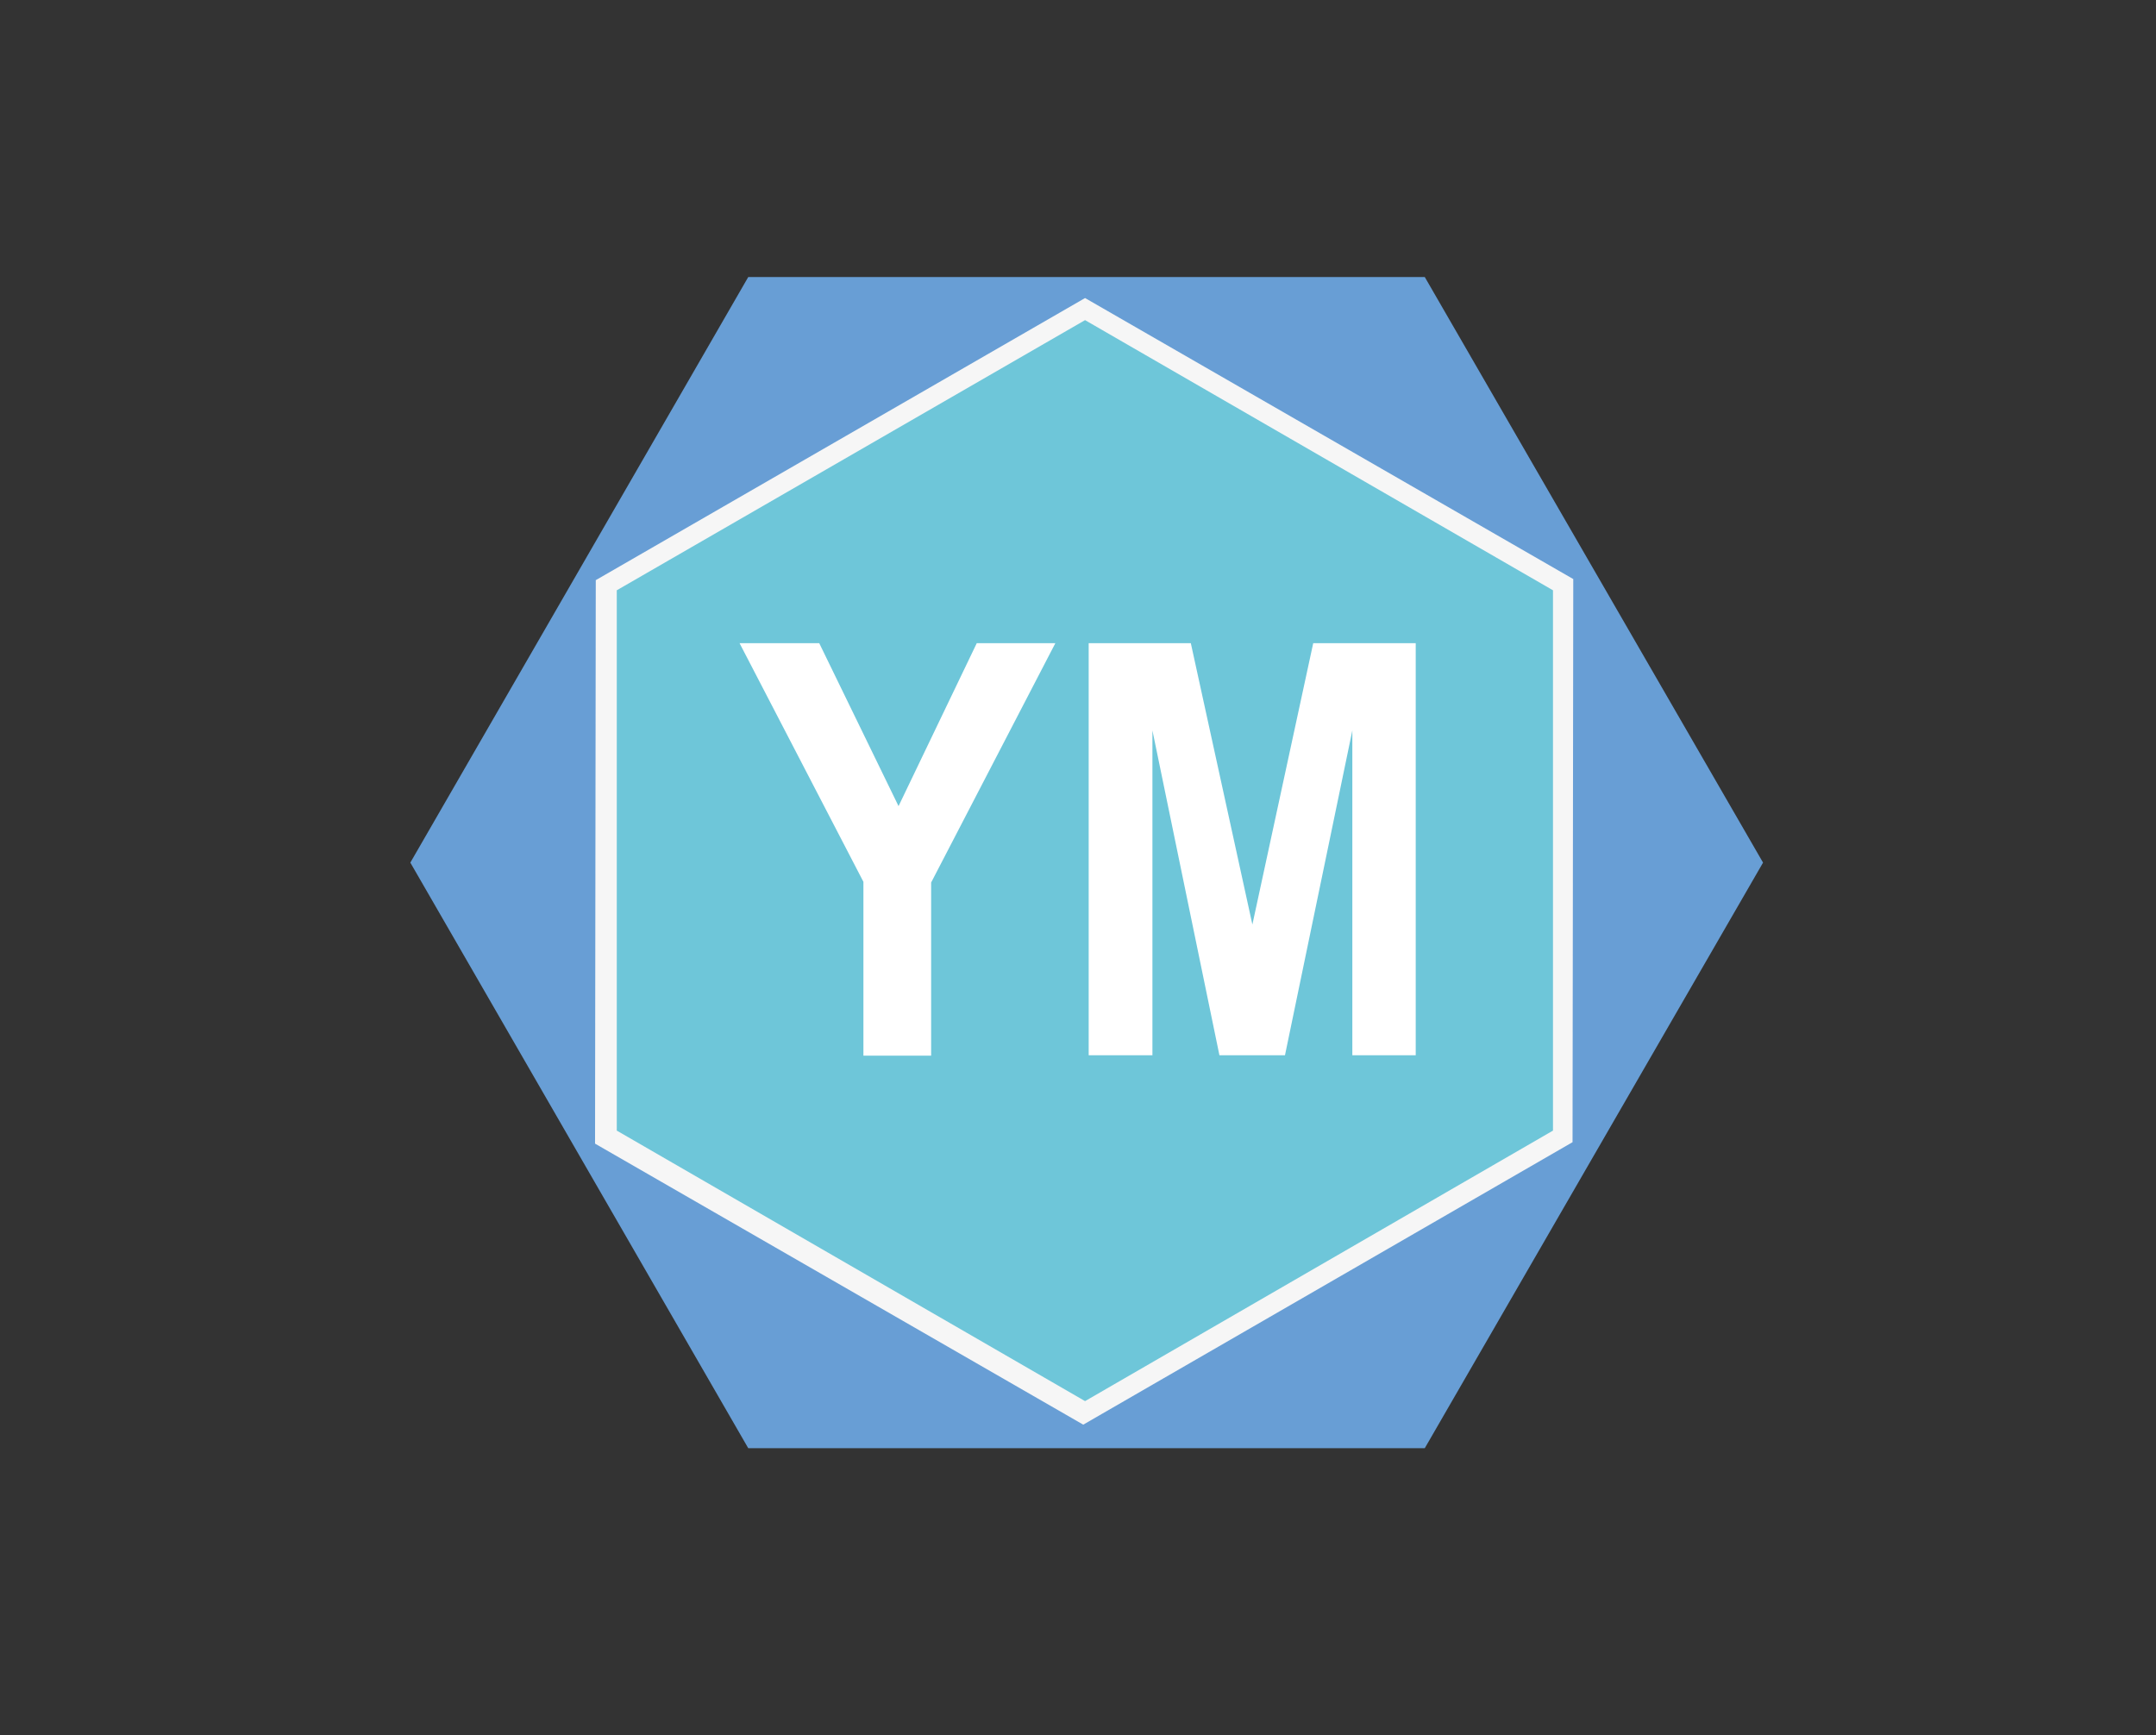 <?xml version="1.0" encoding="utf-8"?>
<!-- Generator: Adobe Illustrator 24.2.3, SVG Export Plug-In . SVG Version: 6.00 Build 0)  -->
<svg version="1.1" id="Capa_1" xmlns="http://www.w3.org/2000/svg" xmlns:xlink="http://www.w3.org/1999/xlink" x="0px" y="0px"
	 viewBox="0 0 595.3 479.1" style="enable-background:new 0 0 595.3 479.1;" xml:space="preserve">
<rect x="0" y="0" width="595.3" height="479.1" fill="#333333" stroke="none"/>
<style type="text/css">
	.st0{fill:#689ED5;}
	.st1{fill:#F6F6F6;}
	.st2{fill:#6EC6D9;}
	.st3{enable-background:new    ;}
	.st4{fill:#FFFFFF;}
	.st5{display:none;}
	.st6{display:inline;fill:#FFFFFF;stroke:#000000;stroke-miterlimit:10;}
</style>
<g id="Capa_1_1_">
</g>
<g id="Capa_4">
	<polygon class="st0" points="206.6,399.9 113.3,238.2 206.6,76.5 393.4,76.5 486.8,238.2 393.4,399.9 	"/>
	<polygon class="st1" points="299.1,393.4 164.3,315.8 164.5,160.2 299.6,82.3 434.4,159.9 434.2,315.4 	"/>
	<polygon class="st2" points="299.6,386.9 170.3,312.2 170.3,163 299.6,88.4 428.8,163 428.8,312.2 	"/>
	<g class="st3">
		<path class="st4" d="M238.4,291.4v-47.9l-34.2-65.9h22l21.9,45l21.6-45h21.7l-34.3,66.1v47.8H238.4z"/>
		<path class="st4" d="M300.6,291.4V177.6h28.2l17,77.7l16.8-77.7h28.3v113.8h-17.5v-89.7l-18.6,89.7h-18.1l-18.5-89.7v89.7H300.6z"
			/>
	</g>
</g>
<g id="Capa_5">
</g>
<g id="Capa_2_1_" class="st5">
	<rect x="56.1" y="27.4" class="st6" width="227.1" height="256.3"/>
</g>
<g id="Capa_3" class="st5">
	<circle class="st6" cx="112.7" cy="198.3" r="28.3"/>
	<circle class="st6" cx="141" cy="141.4" r="28.3"/>
	<circle class="st6" cx="112.4" cy="197.7" r="11.7"/>
	<circle class="st6" cx="141" cy="141.4" r="11.7"/>
</g>
</svg>

